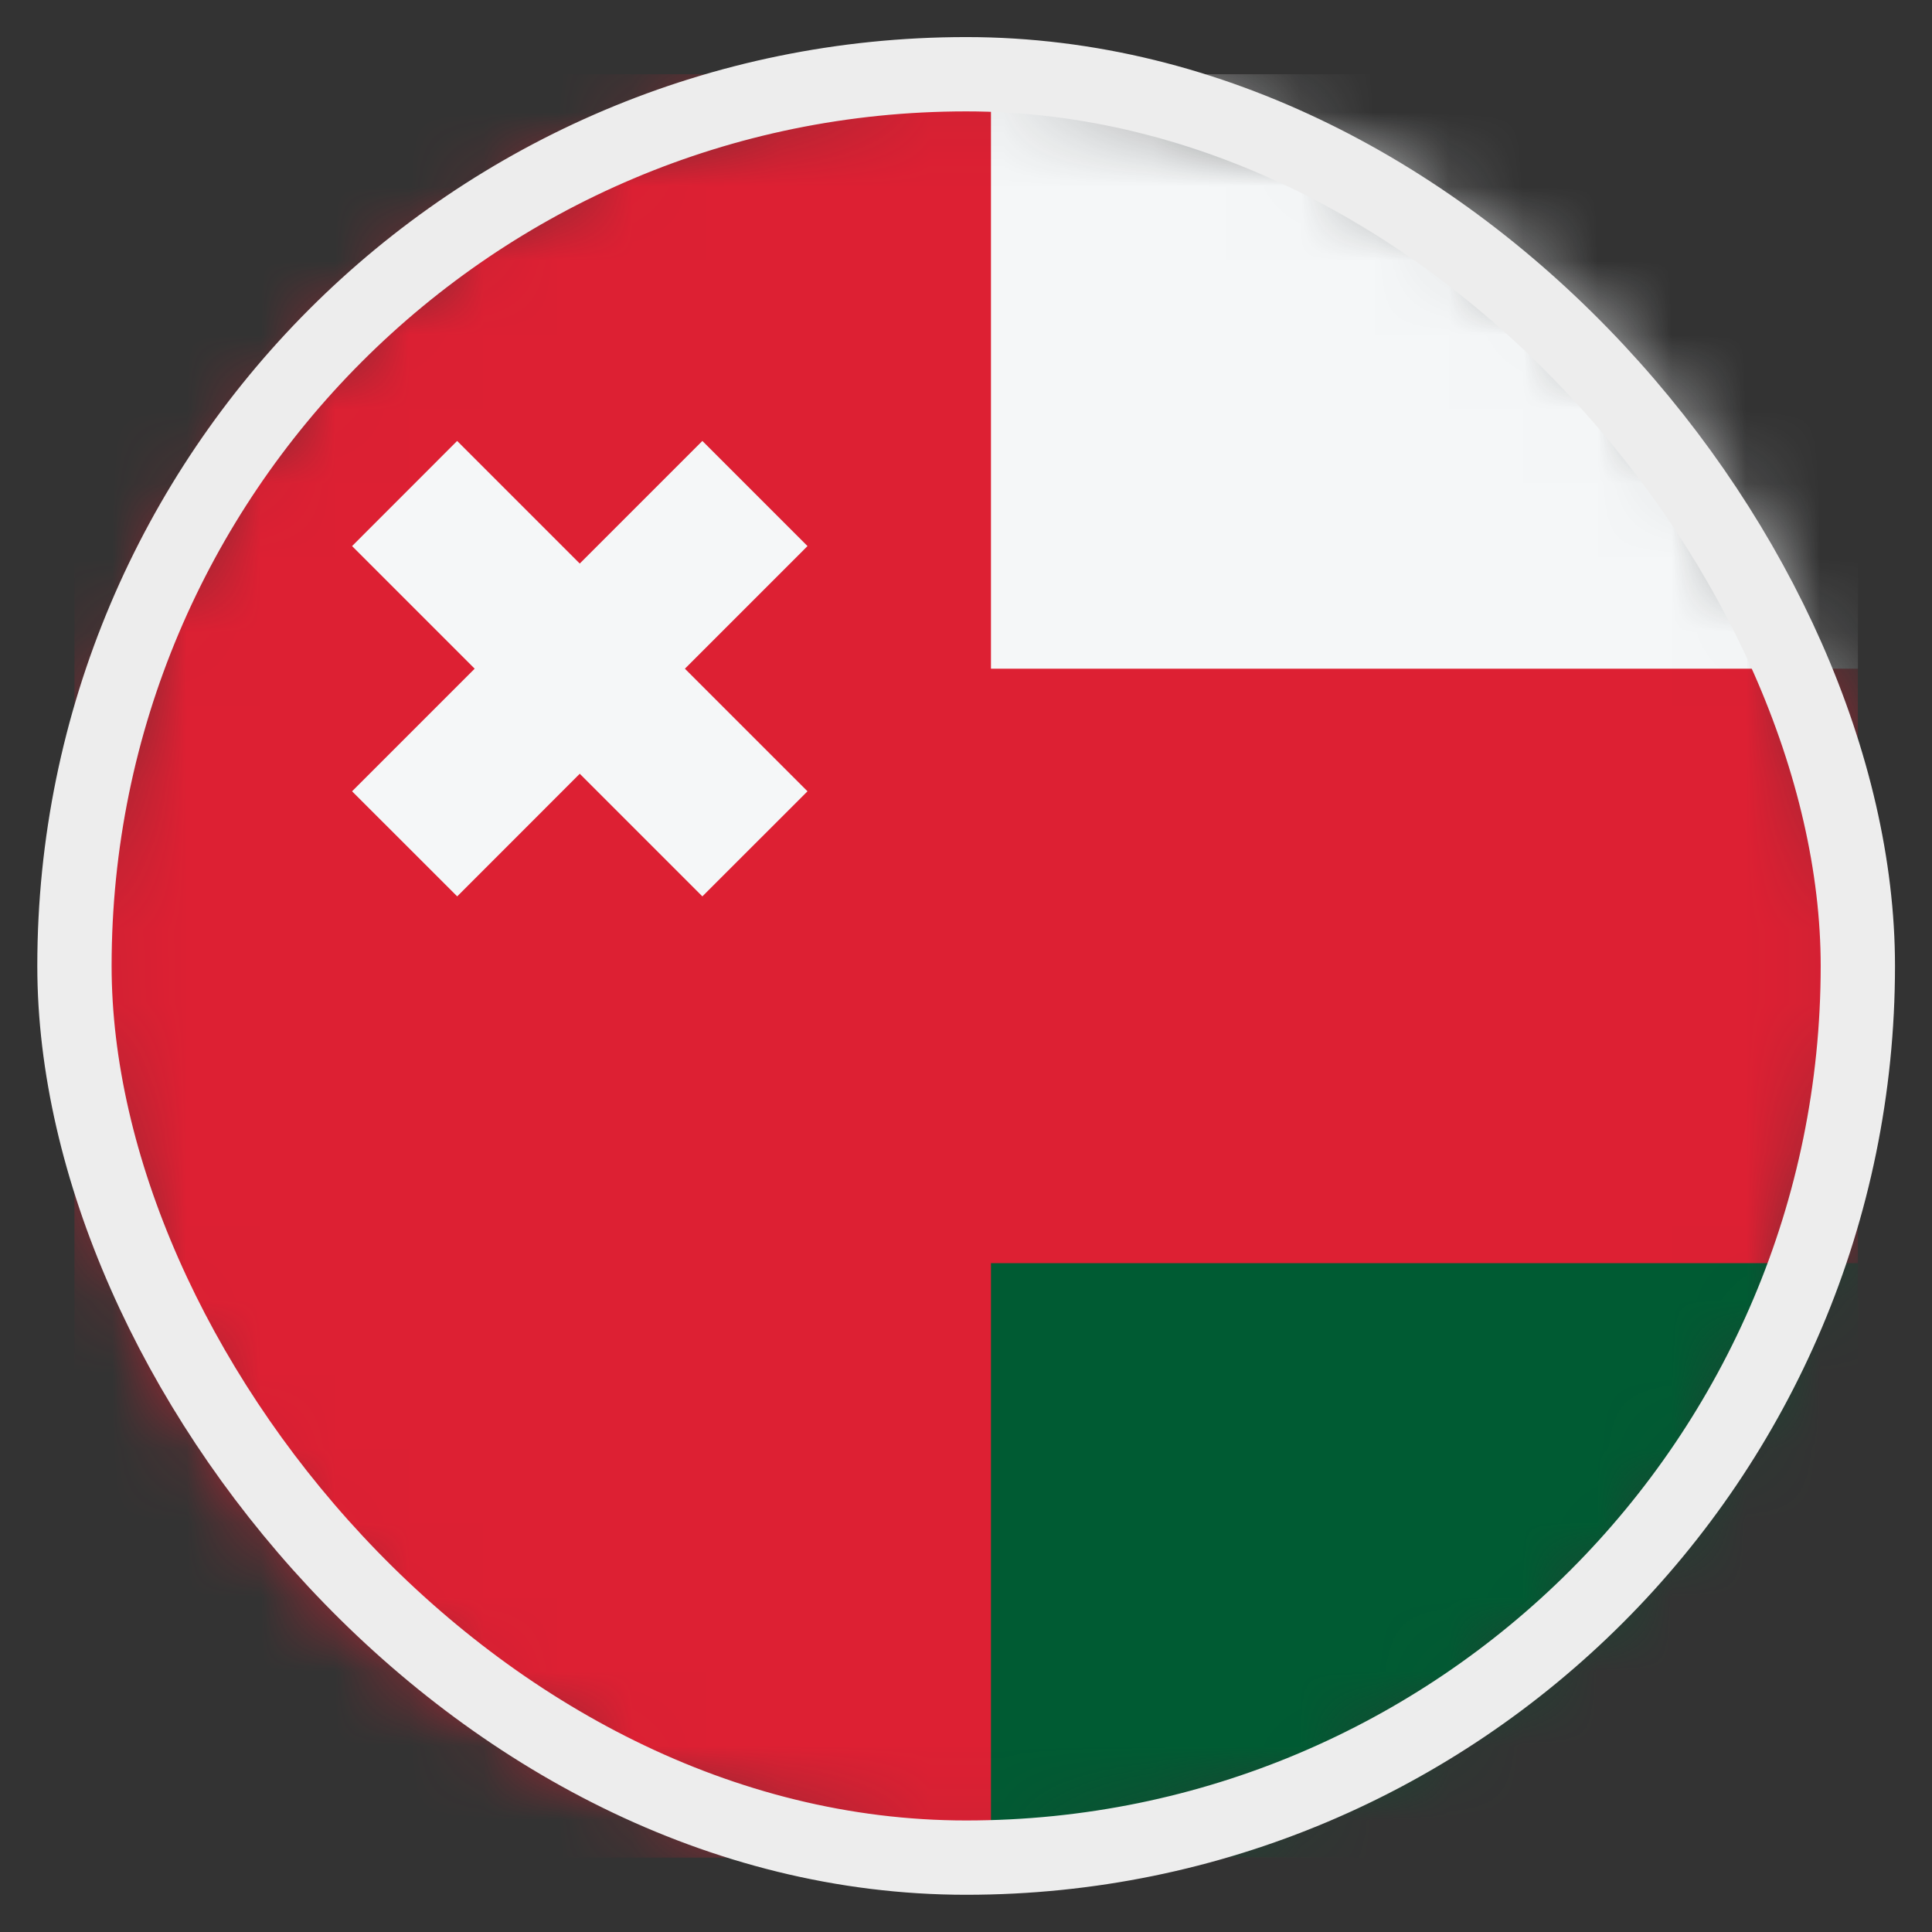 <svg width="26" height="26" viewBox="0 0 26 26" fill="none" xmlns="http://www.w3.org/2000/svg">
<rect x="0" y="0" width="26" height="26" fill="#333333" stroke="none"/>
<mask id="mask0_4812_146355" style="mask-type:alpha" maskUnits="userSpaceOnUse" x="1" y="0" width="25" height="25">
<circle cx="13.002" cy="12.999" r="12" fill="#D9D9D9"/>
</mask>
<g mask="url(#mask0_4812_146355)">
<rect x="1.002" y="0.999" width="24" height="24" fill="#DD2033"/>
<rect x="13.336" y="24.999" width="8" height="11.667" transform="rotate(-90 13.336 24.999)" fill="#005B33"/>
<rect x="13.336" y="8.999" width="8" height="11.667" transform="rotate(-90 13.336 8.999)" fill="#F5F7F8"/>
<path d="M6.152 5.934L4.738 7.349L6.388 8.999L4.738 10.649L6.153 12.063L7.802 10.413L9.452 12.063L10.867 10.649L9.217 8.999L10.867 7.349L9.452 5.934L7.802 7.584L6.152 5.934Z" fill="#F5F7F8"/>
</g>
<rect x="1.002" y="0.999" width="24" height="24" rx="12" stroke="#EDEDED"/>
</svg>
